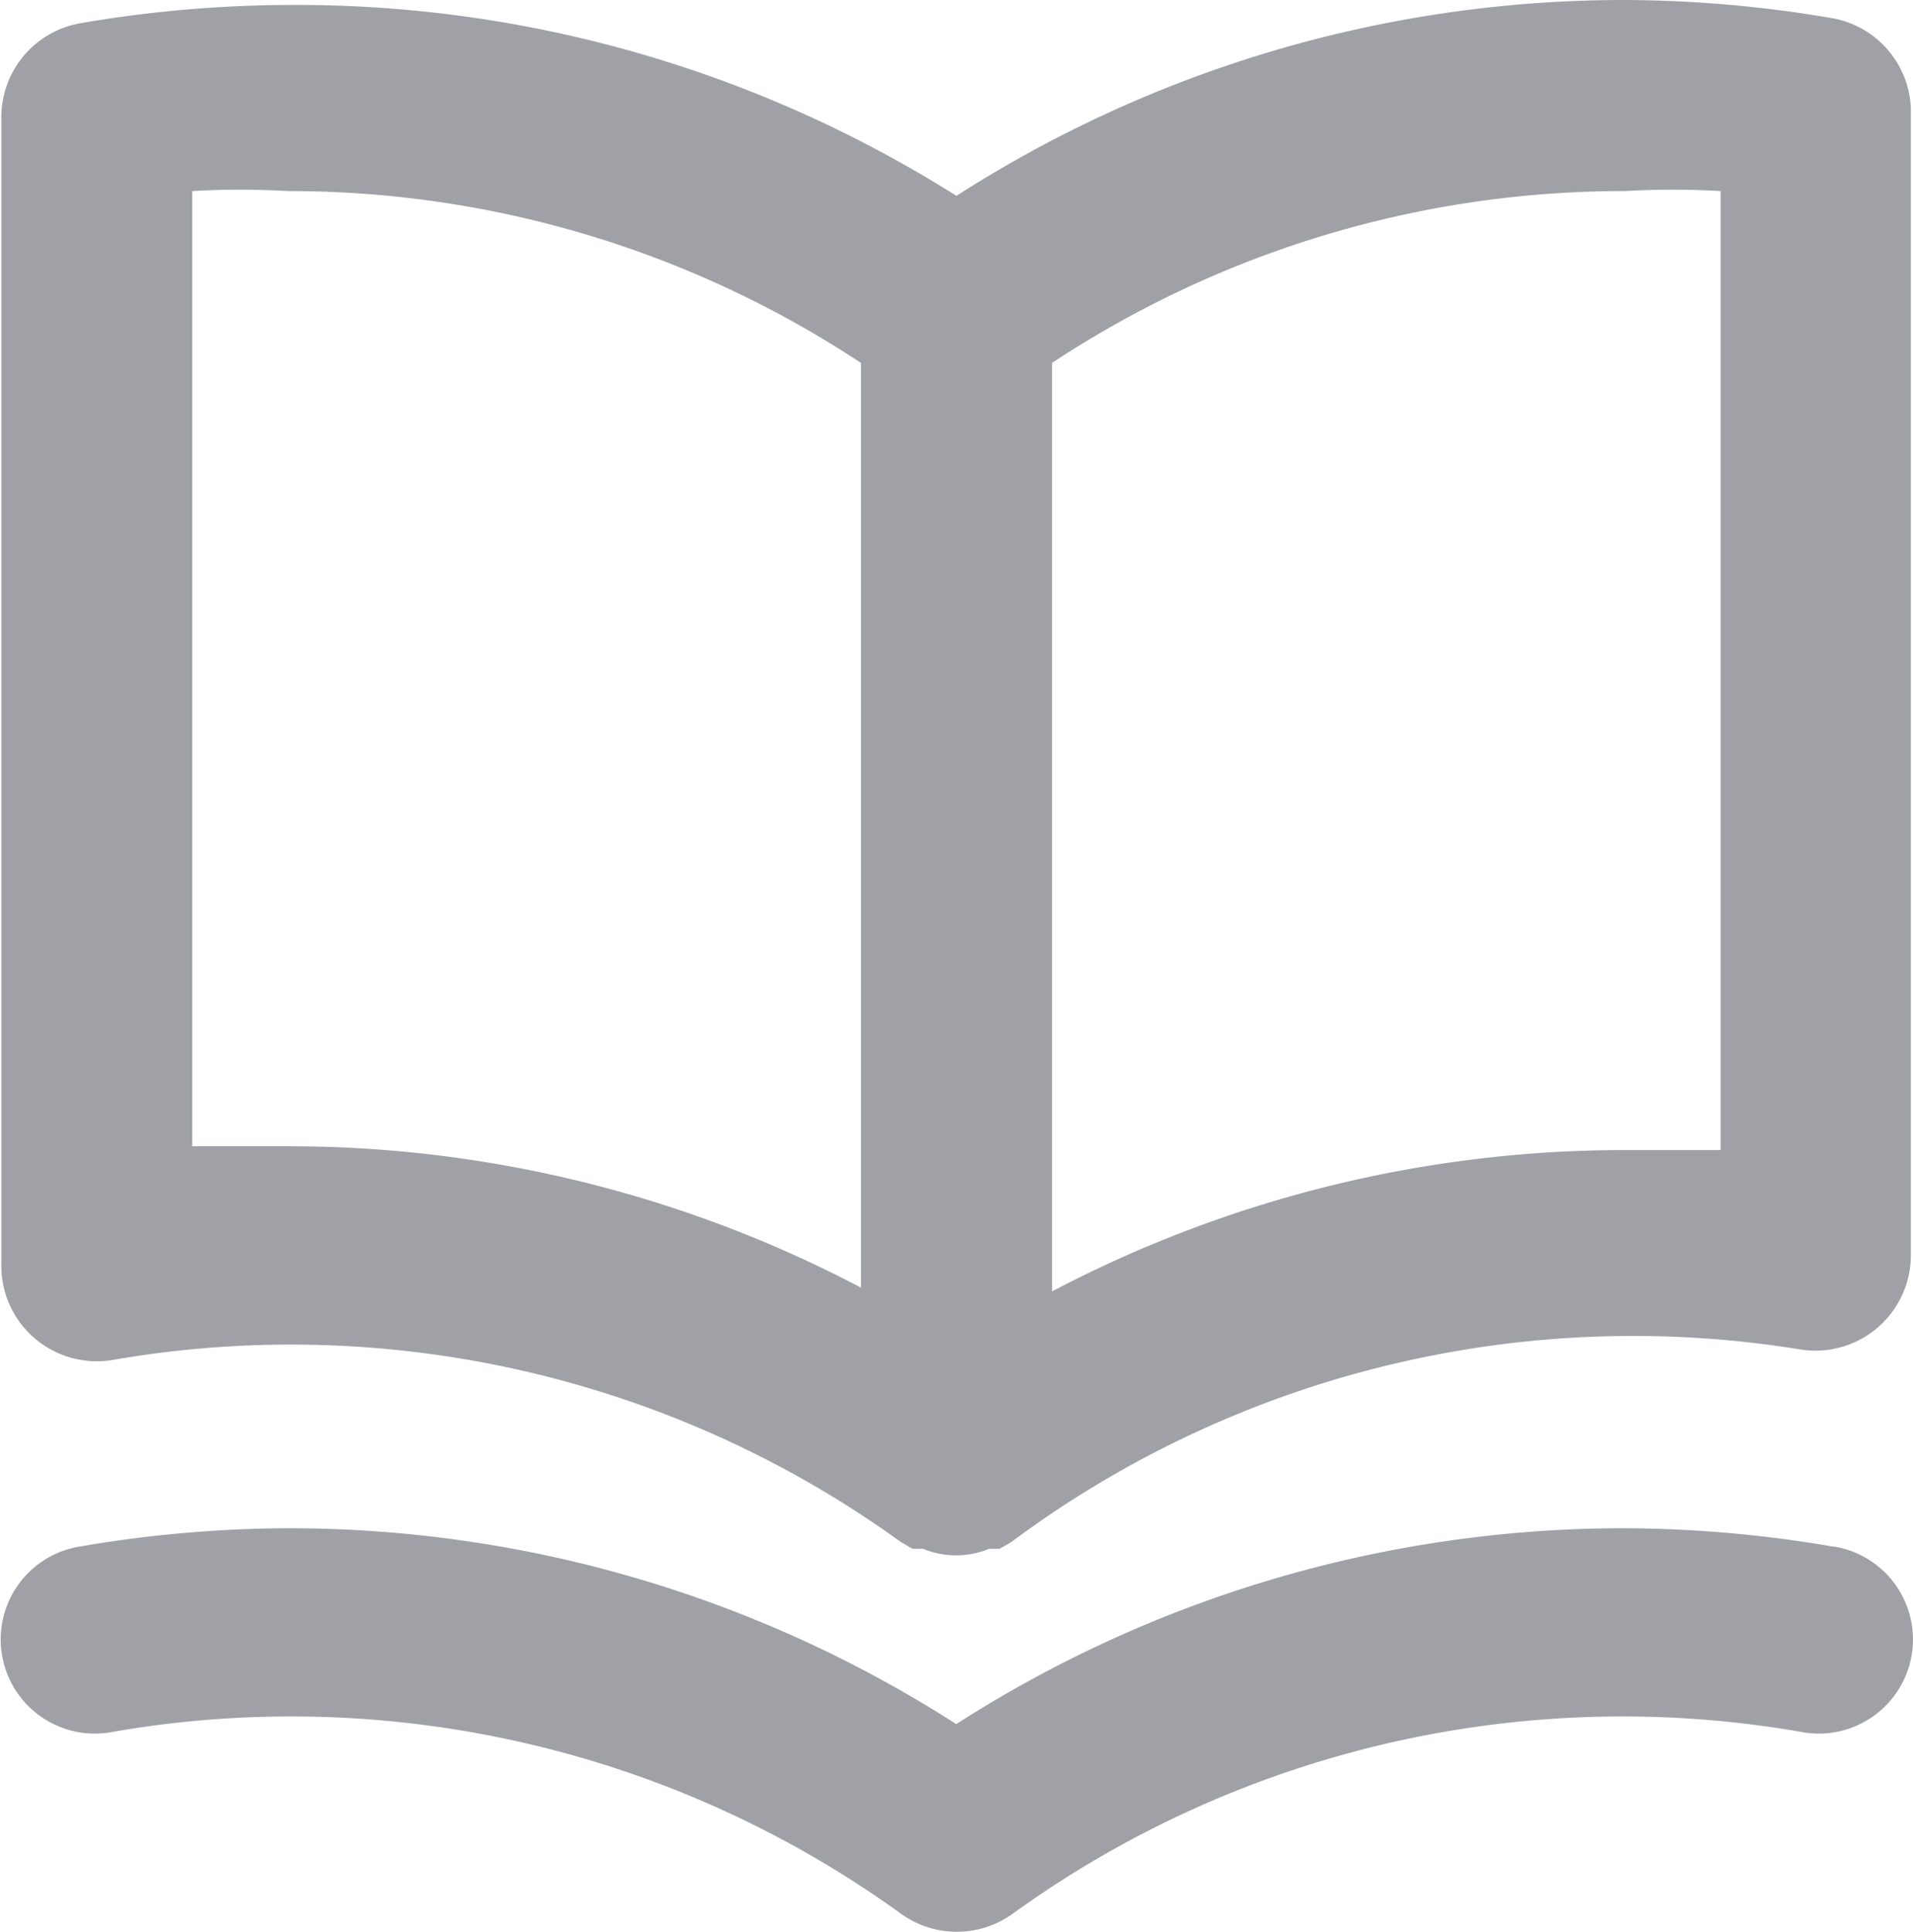 <?xml version="1.0" encoding="UTF-8"?> <svg xmlns="http://www.w3.org/2000/svg" width="11.543" height="11.658" viewBox="0 0 11.543 11.658"><path id="Icon_Book" d="M13.044,1.98a7.551,7.551,0,0,0-1.251-.11A7.458,7.458,0,0,0,7.758,3.052,7.458,7.458,0,0,0,3.724,1.9a7.551,7.551,0,0,0-1.251.11.576.576,0,0,0-.478.576V9.5a.576.576,0,0,0,.674.576,6.283,6.283,0,0,1,4.755,1.1l.069.04h.063a.525.525,0,0,0,.4,0h.063l.069-.04a6.283,6.283,0,0,1,4.755-1.164.576.576,0,0,0,.674-.576V2.521a.576.576,0,0,0-.478-.542ZM7.182,9.64a7.418,7.418,0,0,0-3.458-.853H3.147V3.023a5.009,5.009,0,0,1,.576,0A6.259,6.259,0,0,1,7.182,4.06Zm5.187-.83h-.576a7.418,7.418,0,0,0-3.458.853V4.06a6.259,6.259,0,0,1,3.458-1.037,5.009,5.009,0,0,1,.576,0Zm.674,2.392a7.551,7.551,0,0,0-1.251-.11,7.458,7.458,0,0,0-4.035,1.182,7.458,7.458,0,0,0-4.035-1.182,7.551,7.551,0,0,0-1.251.11.568.568,0,1,0,.2,1.118,6.283,6.283,0,0,1,4.755,1.1.576.576,0,0,0,.669,0,6.283,6.283,0,0,1,4.755-1.1.568.568,0,1,0,.2-1.118Z" transform="translate(-1.987 -1.87)" fill="#9fa1a7"></path></svg> 